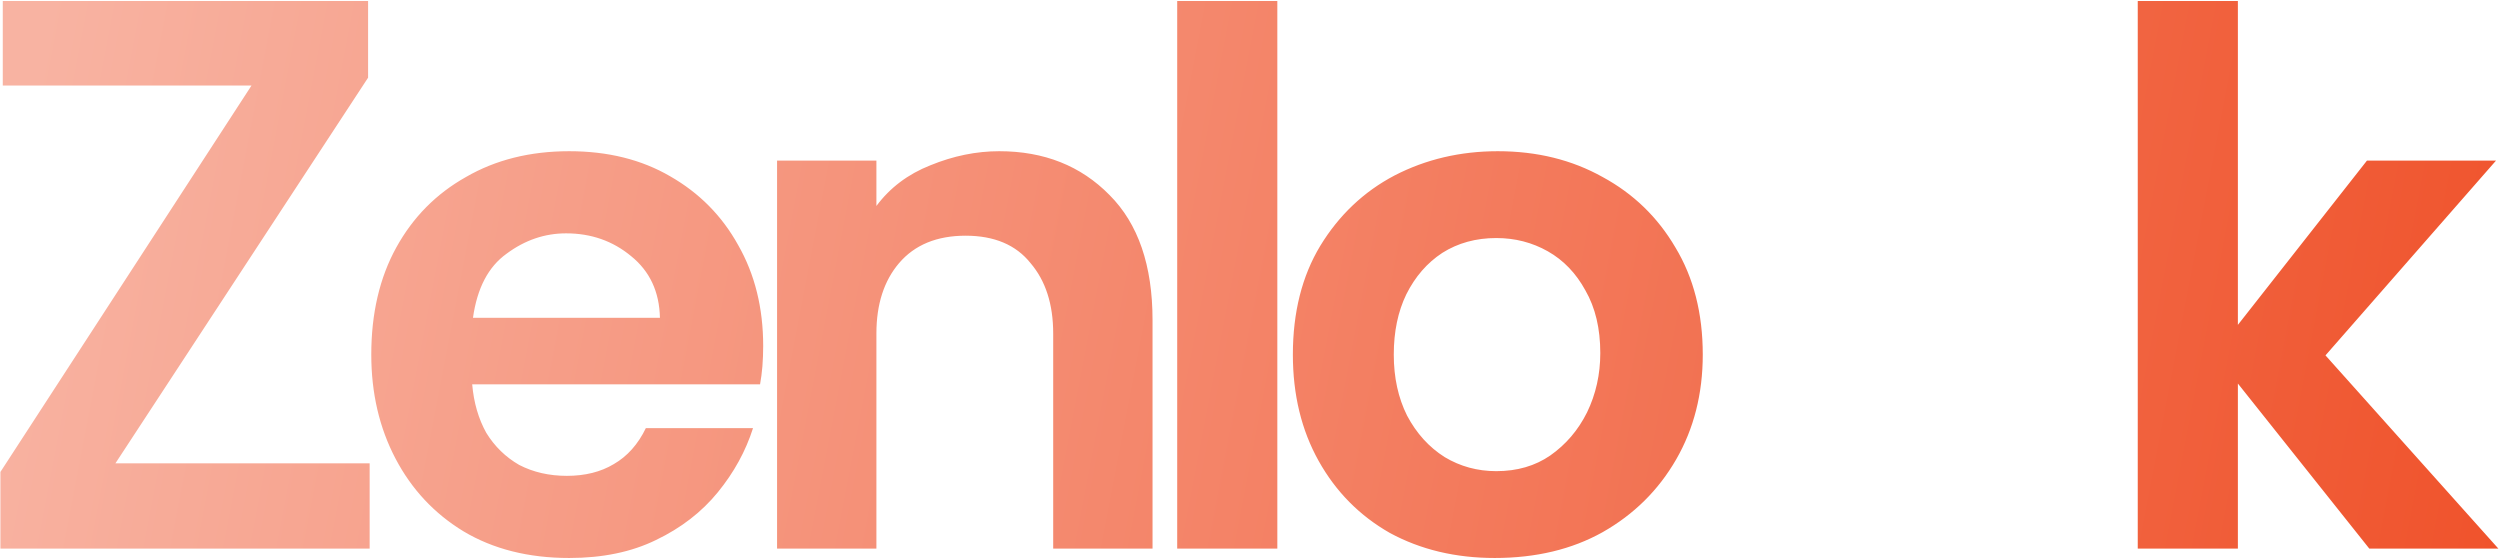 <svg width="1355" height="303" viewBox="0 0 1355 303" fill="none" xmlns="http://www.w3.org/2000/svg">
<path d="M0.231 297.339V255.789L136.329 46.343H1.503V0.553H199.502V42.103L62.556 251.125H200.35V297.339H0.231ZM308.501 302.427C286.454 302.427 267.375 297.622 251.264 288.011C235.435 278.401 223.14 265.258 214.377 248.581C205.615 231.905 201.234 213.108 201.234 192.192C201.234 169.862 205.756 150.501 214.801 134.107C223.846 117.713 236.424 104.993 252.535 95.948C268.647 86.621 287.302 81.957 308.501 81.957C329.417 81.957 347.648 86.48 363.194 95.525C379.023 104.569 391.318 117.006 400.08 132.835C409.125 148.663 413.648 166.894 413.648 187.528C413.648 191.203 413.506 194.877 413.224 198.552C412.941 201.943 412.517 205.194 411.952 208.303H255.927C256.775 218.196 259.319 226.958 263.559 234.59C268.081 241.939 274.017 247.733 281.366 251.973C288.998 255.93 297.619 257.909 307.229 257.909C317.122 257.909 325.601 255.789 332.668 251.549C340.017 247.309 345.811 240.808 350.051 232.046H408.136C404.179 244.483 397.819 256.072 389.057 266.812C380.295 277.553 369.13 286.174 355.563 292.675C342.278 299.176 326.591 302.427 308.501 302.427ZM256.351 172.265H357.682C357.4 158.132 352.171 146.967 341.995 138.77C332.102 130.574 320.372 126.475 306.805 126.475C295.216 126.475 284.475 130.15 274.582 137.499C264.69 144.565 258.612 156.154 256.351 172.265ZM421.167 297.339V87.045H475.012V111.636C482.361 101.743 492.113 94.394 504.267 89.589C516.703 84.501 529.14 81.957 541.577 81.957C565.885 81.957 585.812 89.871 601.358 105.7C616.904 121.246 624.677 143.858 624.677 173.537V297.339H570.832V180.744C570.832 164.916 566.733 152.196 558.536 142.586C550.622 132.693 538.892 127.747 523.346 127.747C507.8 127.747 495.787 132.693 487.308 142.586C479.111 152.196 475.012 164.916 475.012 180.744V297.339H421.167ZM638.042 297.339V0.553H692.312V297.339H638.042ZM810.122 302.427C788.923 302.427 769.985 297.904 753.308 288.859C736.915 279.532 724.054 266.53 714.726 249.853C705.399 233.177 700.735 213.956 700.735 192.192C700.735 169.297 705.681 149.653 715.574 133.259C725.75 116.582 739.176 103.863 755.852 95.101C772.811 86.338 791.467 81.957 811.818 81.957C833.017 81.957 851.954 86.621 868.631 95.948C885.307 104.993 898.451 117.713 908.061 134.107C917.954 150.501 922.9 169.862 922.9 192.192C922.9 213.391 918.095 232.329 908.485 249.005C898.875 265.682 885.59 278.825 868.631 288.435C851.954 297.763 832.451 302.427 810.122 302.427ZM810.97 255.365C822.276 255.365 832.027 252.538 840.224 246.885C848.704 240.95 855.346 233.177 860.151 223.566C864.956 213.674 867.359 202.933 867.359 191.344C867.359 178.059 864.674 166.753 859.303 157.426C854.216 148.098 847.432 141.032 838.952 136.227C830.473 131.421 821.145 129.019 810.97 129.019C799.946 129.019 790.195 131.704 781.715 137.075C773.518 142.445 767.017 149.935 762.212 159.545C757.69 168.873 755.428 179.755 755.428 192.192C755.428 204.629 757.831 215.652 762.636 225.262C767.724 234.873 774.507 242.363 782.987 247.733C791.467 252.821 800.794 255.365 810.97 255.365ZM1158.66 297.339V0.553H1212.93V176.081L1282.89 87.045H1352.84L1260.41 192.616L1354.11 297.339H1284.16L1212.93 207.879V297.339H1158.66Z" fill="url(#paint0_linear_1_985)"/>
<defs>
<linearGradient id="paint0_linear_1_985" x1="31.71" y1="-27.661" x2="1614.28" y2="275.71" gradientUnits="userSpaceOnUse">
<stop stop-color="#F8B3A2"/>
<stop offset="0.993" stop-color="#EE4217"/>
</linearGradient>
</defs>
</svg>
